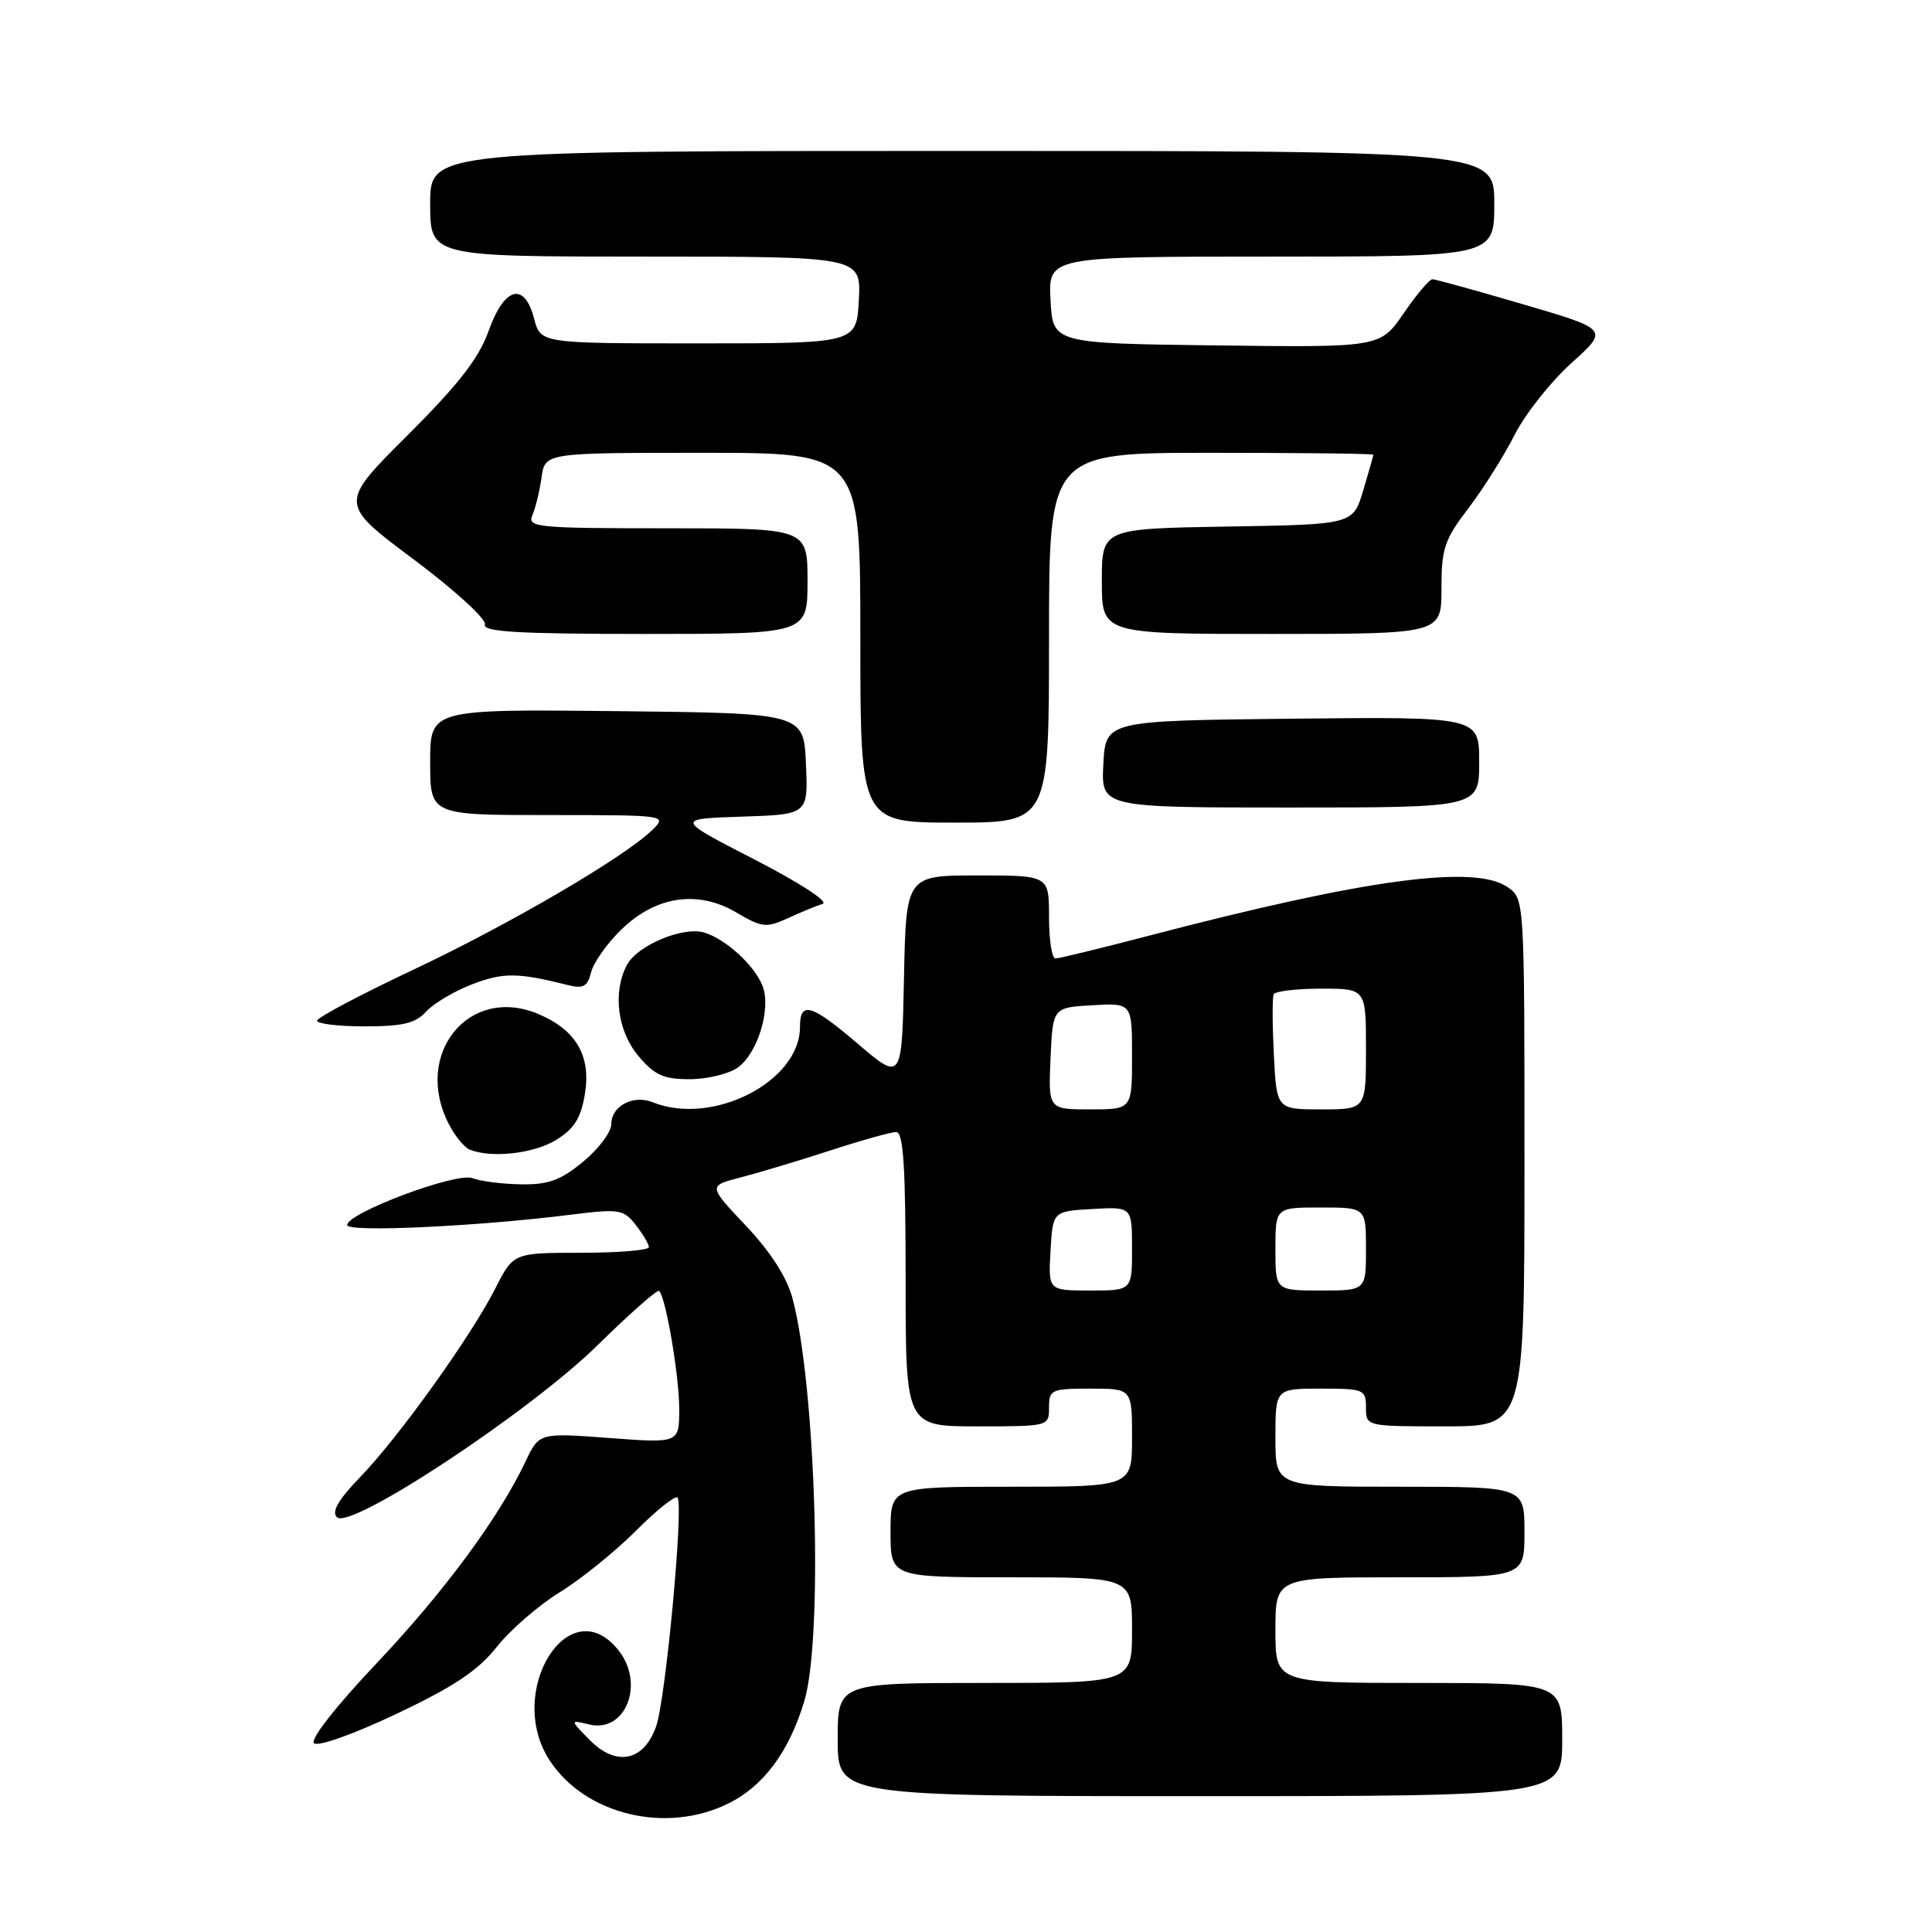 <?xml version="1.0" encoding="UTF-8" standalone="no"?>
<!DOCTYPE svg PUBLIC "-//W3C//DTD SVG 1.1//EN" "http://www.w3.org/Graphics/SVG/1.1/DTD/svg11.dtd" >
<svg xmlns="http://www.w3.org/2000/svg" xmlns:xlink="http://www.w3.org/1999/xlink" version="1.1" viewBox="0 0 256 256">
 <g >
 <path fill="currentColor"
d=" M 96.43 239.01 C 101.14 236.72 104.55 232.15 106.57 225.42 C 109.10 217.03 108.11 183.56 105.00 172.00 C 104.25 169.22 102.09 165.86 98.84 162.42 C 93.83 157.12 93.83 157.12 98.16 156.01 C 100.55 155.39 105.88 153.79 110.00 152.45 C 114.13 151.10 118.07 150.00 118.75 150.00 C 119.71 150.00 120.00 154.60 120.00 169.50 C 120.00 189.00 120.00 189.00 129.50 189.00 C 138.97 189.00 139.00 188.99 139.00 186.50 C 139.00 184.14 139.30 184.00 144.50 184.00 C 150.00 184.00 150.00 184.00 150.00 190.50 C 150.00 197.00 150.00 197.00 134.00 197.00 C 118.00 197.00 118.00 197.00 118.00 203.00 C 118.00 209.00 118.00 209.00 134.00 209.00 C 150.00 209.00 150.00 209.00 150.00 216.00 C 150.00 223.00 150.00 223.00 130.50 223.00 C 111.00 223.00 111.00 223.00 111.00 230.50 C 111.00 238.00 111.00 238.00 159.00 238.00 C 207.00 238.00 207.00 238.00 207.00 230.50 C 207.00 223.00 207.00 223.00 188.00 223.00 C 169.00 223.00 169.00 223.00 169.00 216.00 C 169.00 209.00 169.00 209.00 185.50 209.00 C 202.00 209.00 202.00 209.00 202.00 203.00 C 202.00 197.00 202.00 197.00 185.50 197.00 C 169.00 197.00 169.00 197.00 169.00 190.50 C 169.00 184.00 169.00 184.00 175.00 184.00 C 180.73 184.00 181.00 184.11 181.00 186.50 C 181.00 189.00 181.00 189.00 191.50 189.00 C 202.00 189.00 202.00 189.00 202.00 154.06 C 202.00 119.11 202.00 119.11 199.78 117.56 C 195.44 114.52 180.98 116.47 152.38 123.95 C 145.96 125.63 140.32 127.00 139.85 127.00 C 139.38 127.00 139.00 124.53 139.00 121.50 C 139.00 116.00 139.00 116.00 129.53 116.00 C 120.06 116.00 120.06 116.00 119.78 129.65 C 119.50 143.29 119.50 143.29 113.55 138.21 C 107.47 133.02 106.00 132.61 106.00 136.09 C 106.00 143.32 94.42 149.24 86.50 146.06 C 83.91 145.01 81.00 146.55 81.00 148.96 C 81.00 150.00 79.32 152.24 77.27 153.93 C 74.28 156.40 72.66 156.99 69.02 156.93 C 66.53 156.89 63.64 156.52 62.59 156.11 C 60.49 155.29 46.00 160.72 46.00 162.33 C 46.00 163.31 63.08 162.52 75.50 160.97 C 82.06 160.15 82.61 160.23 84.23 162.30 C 85.18 163.51 85.97 164.84 85.98 165.25 C 85.99 165.66 81.96 166.00 77.02 166.00 C 68.03 166.00 68.03 166.00 65.62 170.75 C 62.41 177.08 52.81 190.47 47.70 195.75 C 44.83 198.71 43.91 200.31 44.64 201.04 C 46.40 202.80 70.23 187.06 79.22 178.21 C 83.47 174.03 87.13 170.81 87.35 171.05 C 88.25 172.03 90.00 182.36 90.00 186.67 C 90.00 191.24 90.00 191.24 80.72 190.54 C 71.44 189.85 71.44 189.85 69.63 193.67 C 66.06 201.17 58.85 210.93 49.85 220.45 C 44.54 226.06 41.08 230.47 41.60 230.98 C 42.12 231.48 46.77 229.82 52.53 227.10 C 60.15 223.49 63.34 221.36 65.81 218.24 C 67.60 215.98 71.34 212.73 74.13 211.01 C 76.92 209.30 81.45 205.64 84.21 202.89 C 86.96 200.13 89.46 198.13 89.77 198.43 C 90.62 199.29 88.22 225.11 86.94 228.76 C 85.32 233.37 81.66 234.13 78.15 230.57 C 75.50 227.88 75.50 227.88 78.07 228.50 C 82.87 229.67 85.48 223.15 81.98 218.71 C 75.45 210.40 66.84 224.17 72.86 233.31 C 77.58 240.45 88.21 243.03 96.43 239.01 Z  M 73.65 151.07 C 76.06 149.60 76.96 148.19 77.49 145.04 C 78.36 139.92 76.35 136.46 71.28 134.34 C 62.11 130.51 54.69 139.70 59.48 148.96 C 60.29 150.53 61.53 152.05 62.23 152.33 C 65.11 153.49 70.70 152.87 73.65 151.07 Z  M 97.74 141.47 C 100.38 139.62 102.21 133.66 101.05 130.66 C 100.00 127.94 96.18 124.43 93.32 123.57 C 90.52 122.72 84.47 125.25 83.08 127.85 C 81.16 131.44 81.80 136.61 84.59 139.92 C 86.72 142.46 87.92 143.00 91.37 143.00 C 93.67 143.00 96.54 142.31 97.74 141.47 Z  M 56.47 134.04 C 57.45 132.96 60.21 131.32 62.60 130.41 C 66.70 128.84 68.62 128.86 75.26 130.53 C 77.29 131.04 77.85 130.73 78.33 128.81 C 78.66 127.52 80.46 124.98 82.34 123.16 C 86.92 118.71 92.47 117.90 97.59 120.92 C 100.96 122.91 101.54 122.97 104.39 121.67 C 106.10 120.88 108.17 120.03 109.00 119.77 C 109.86 119.50 106.01 117.00 100.00 113.90 C 89.50 108.50 89.50 108.50 98.29 108.21 C 107.09 107.92 107.09 107.92 106.79 101.21 C 106.50 94.50 106.50 94.50 81.75 94.23 C 57.00 93.97 57.00 93.97 57.00 100.98 C 57.00 108.00 57.00 108.00 72.72 108.00 C 88.28 108.00 88.42 108.02 86.47 109.94 C 82.81 113.54 67.54 122.47 54.75 128.50 C 47.75 131.80 42.02 134.84 42.01 135.25 C 42.01 135.66 44.86 136.00 48.35 136.00 C 53.38 136.00 55.06 135.59 56.47 134.04 Z  M 139.00 84.50 C 139.00 60.00 139.00 60.00 160.50 60.00 C 172.32 60.00 181.99 60.11 181.98 60.25 C 181.98 60.39 181.36 62.52 180.63 65.00 C 179.28 69.50 179.28 69.50 162.64 69.77 C 146.00 70.05 146.00 70.05 146.00 77.02 C 146.00 84.00 146.00 84.00 168.50 84.00 C 191.00 84.00 191.00 84.00 191.00 78.01 C 191.00 72.68 191.39 71.50 194.57 67.35 C 196.53 64.78 199.28 60.41 200.69 57.63 C 202.09 54.86 205.48 50.58 208.21 48.12 C 213.18 43.65 213.18 43.65 201.85 40.33 C 195.61 38.50 190.19 37.00 189.80 37.00 C 189.41 37.00 187.70 39.03 185.99 41.52 C 182.88 46.04 182.88 46.04 161.19 45.77 C 139.50 45.50 139.50 45.50 139.20 39.75 C 138.90 34.00 138.90 34.00 168.45 34.00 C 198.00 34.00 198.00 34.00 198.00 27.00 C 198.00 20.00 198.00 20.00 127.50 20.00 C 57.00 20.00 57.00 20.00 57.00 27.00 C 57.00 34.00 57.00 34.00 85.55 34.00 C 114.10 34.00 114.10 34.00 113.80 39.75 C 113.50 45.50 113.50 45.50 92.56 45.50 C 71.63 45.50 71.63 45.50 70.78 42.25 C 69.50 37.29 66.83 37.99 64.75 43.83 C 63.46 47.47 60.79 50.90 53.98 57.70 C 44.92 66.73 44.92 66.73 54.80 74.11 C 60.25 78.19 64.49 82.06 64.25 82.75 C 63.93 83.72 68.59 84.00 85.42 84.00 C 107.00 84.00 107.00 84.00 107.00 77.00 C 107.00 70.00 107.00 70.00 88.39 70.00 C 71.05 70.00 69.84 69.88 70.55 68.25 C 70.96 67.29 71.51 65.04 71.76 63.25 C 72.22 60.00 72.22 60.00 93.11 60.00 C 114.00 60.00 114.00 60.00 114.00 84.50 C 114.00 109.00 114.00 109.00 126.50 109.00 C 139.00 109.00 139.00 109.00 139.00 84.50 Z  M 196.00 100.98 C 196.00 94.97 196.00 94.97 171.25 95.23 C 146.50 95.50 146.50 95.50 146.20 101.25 C 145.90 107.00 145.90 107.00 170.95 107.00 C 196.00 107.00 196.00 107.00 196.00 100.98 Z  M 139.20 165.75 C 139.50 160.50 139.50 160.50 144.75 160.20 C 150.00 159.90 150.00 159.90 150.00 165.45 C 150.00 171.00 150.00 171.00 144.45 171.00 C 138.90 171.00 138.90 171.00 139.20 165.75 Z  M 169.00 165.50 C 169.00 160.00 169.00 160.00 175.00 160.00 C 181.00 160.00 181.00 160.00 181.00 165.50 C 181.00 171.00 181.00 171.00 175.00 171.00 C 169.00 171.00 169.00 171.00 169.00 165.50 Z  M 139.20 140.25 C 139.50 133.50 139.50 133.50 144.75 133.20 C 150.00 132.90 150.00 132.90 150.00 139.95 C 150.00 147.00 150.00 147.00 144.45 147.00 C 138.91 147.00 138.91 147.00 139.20 140.25 Z  M 168.79 139.75 C 168.59 135.76 168.58 132.16 168.77 131.75 C 168.96 131.34 171.79 131.00 175.06 131.00 C 181.00 131.00 181.00 131.00 181.00 139.00 C 181.00 147.00 181.00 147.00 175.08 147.00 C 169.16 147.00 169.16 147.00 168.79 139.75 Z "/>
</g>
</svg>